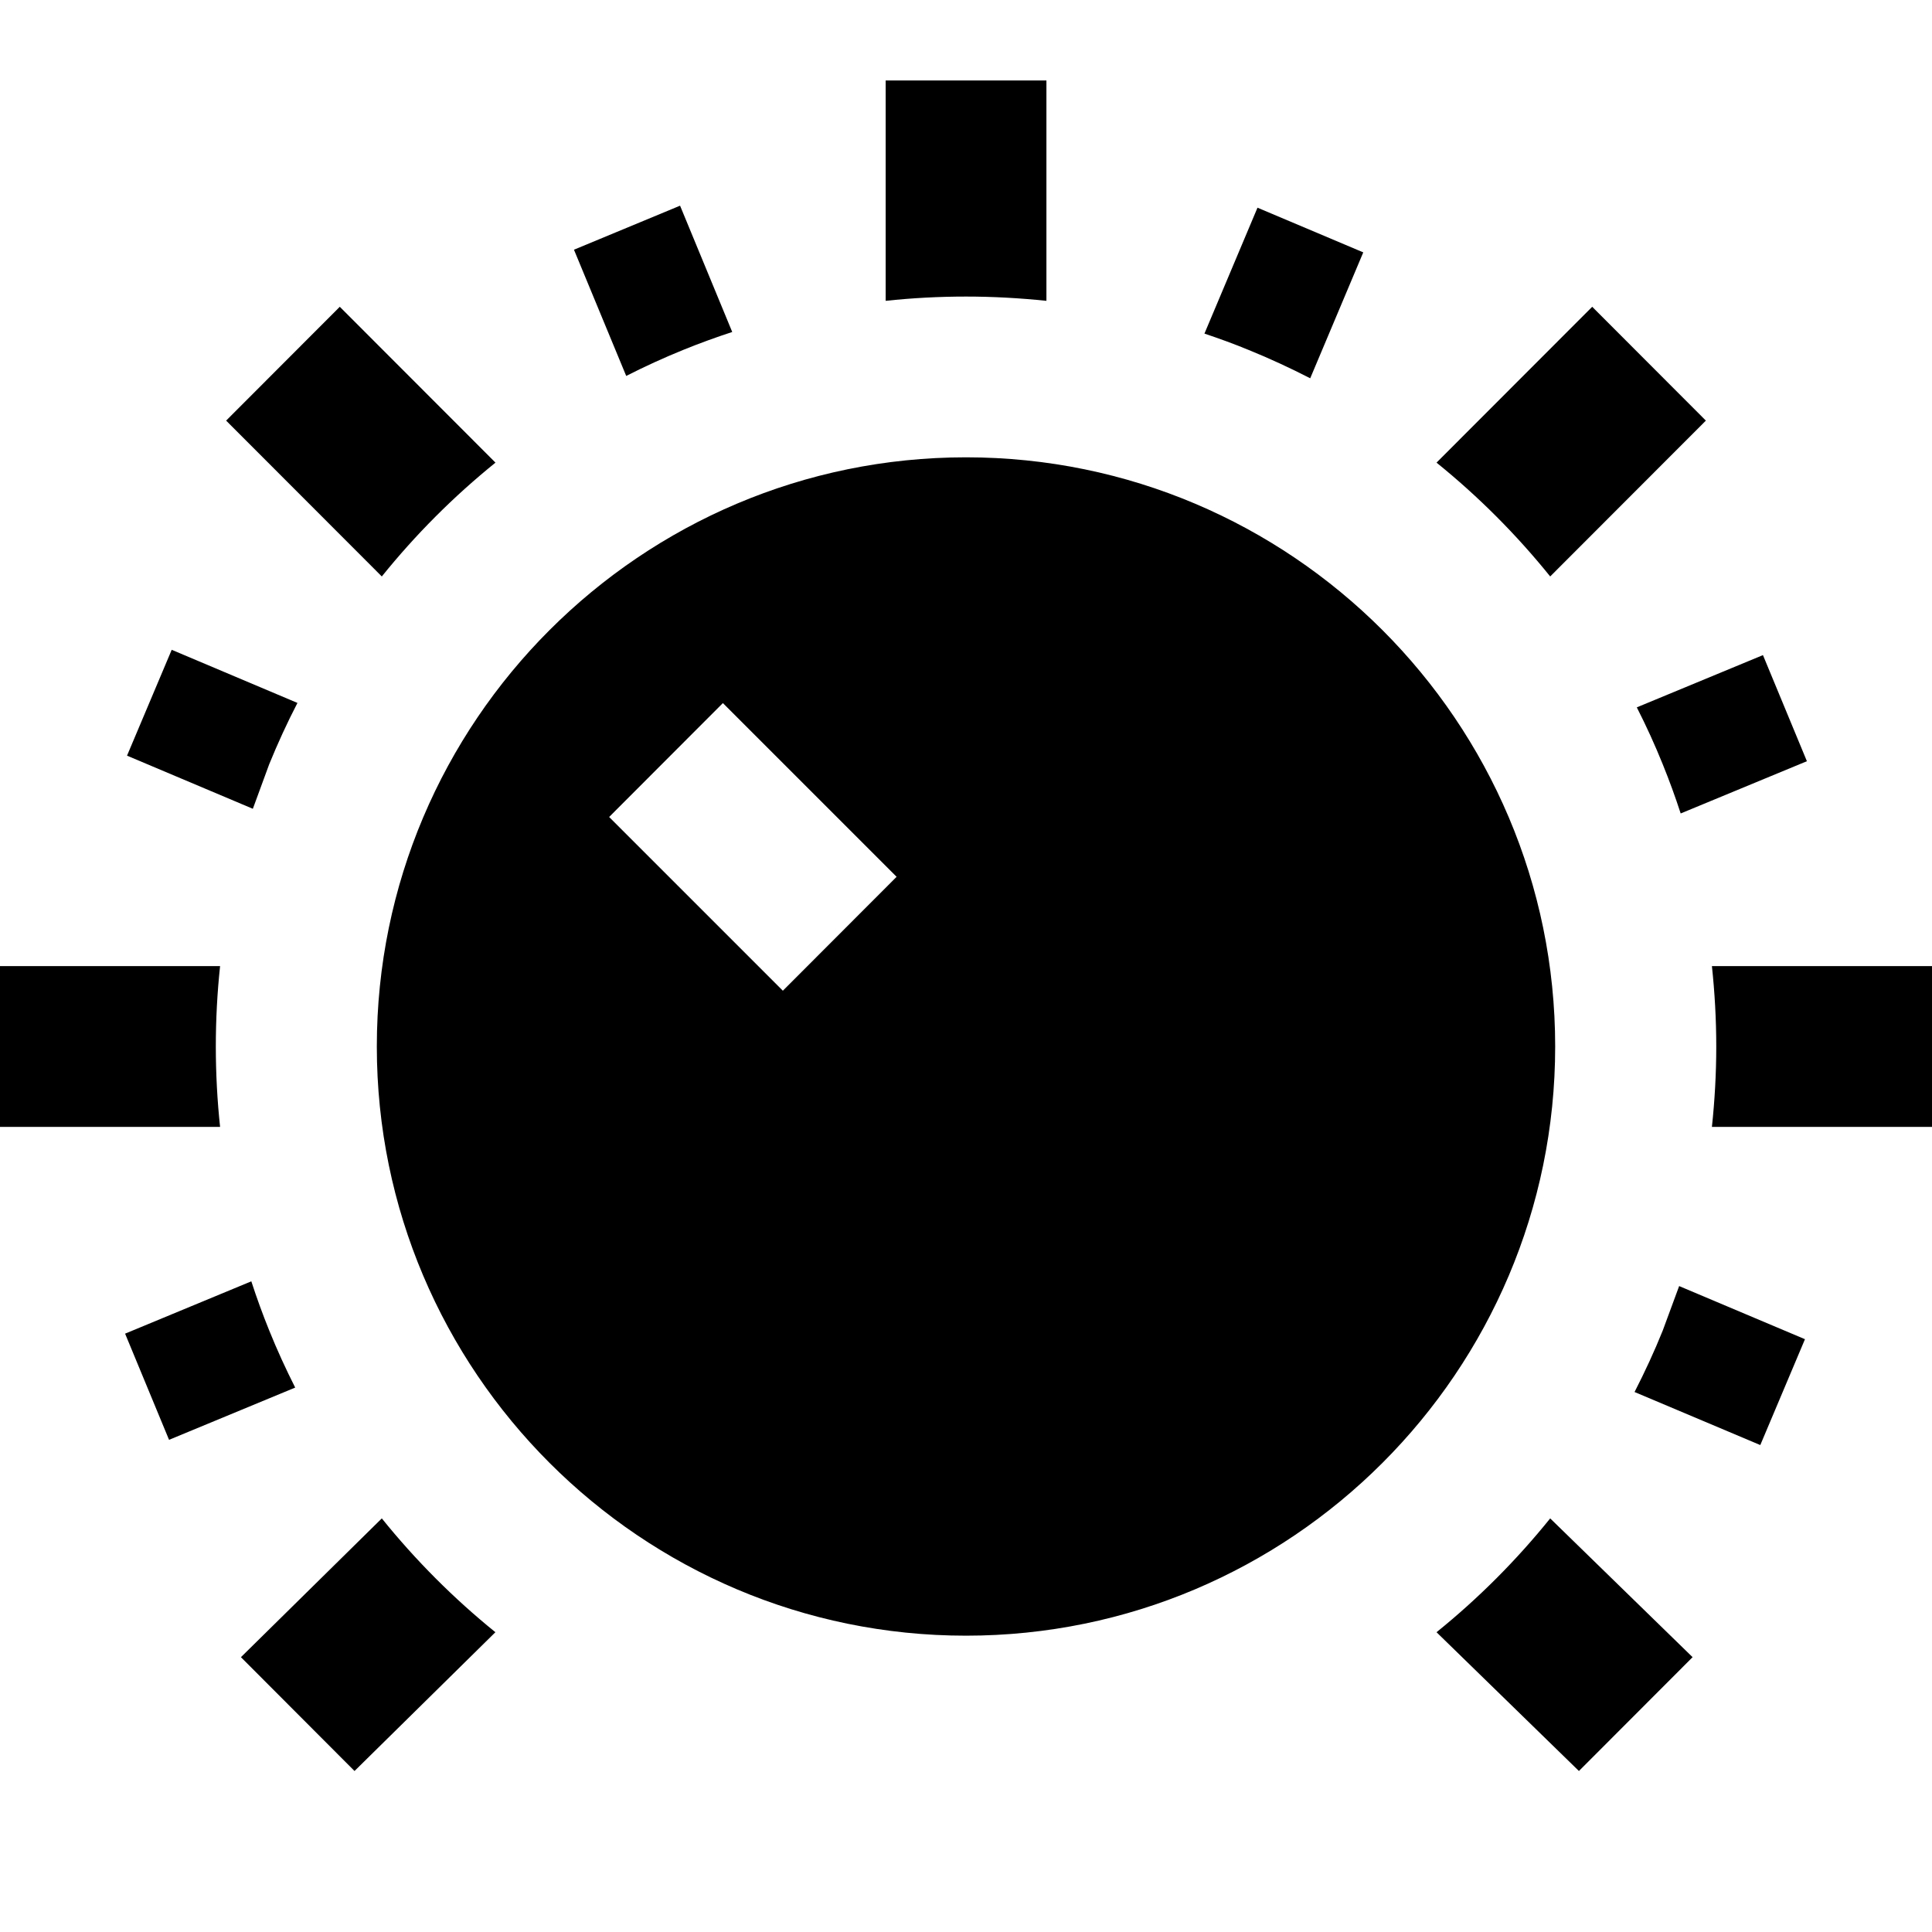 <svg xmlns="http://www.w3.org/2000/svg" width="24" height="24" viewBox="0 0 24 24"><path d="M4.743 7.161l-1.934-1.936 1.412-1.414 1.934 1.936c-.52.42-.993.894-1.412 1.414zm-2.062 5.839c0-.338.018-.671.053-.999h-2.734v1.998h2.734c-.035-.328-.053-.661-.053-.999zm9.319-9.316c.337 0 .67.019.999.053v-2.737h-1.997v2.737c.328-.035.661-.053.998-.053zm7.257 3.477l1.934-1.936-1.412-1.414-1.934 1.936c.52.42.993.894 1.412 1.414zm2.009 4.84c.035.328.054.661.054.999s-.019.671-.054.999h2.734v-1.998h-2.734zm-16.523 6.861l-1.75 1.724 1.411 1.414 1.75-1.724c-.519-.42-.992-.894-1.411-1.414zm13.102 1.414l1.769 1.724 1.412-1.414-1.769-1.724c-.419.52-.892.994-1.412 1.414zm-9.359-15.929c.202-.082.405-.156.61-.223l-.648-1.569-1.318.547.649 1.568c.23-.117.466-.225.707-.323zm6.476-.203l.659-1.564 1.314.555-.659 1.564c-.248-.127-.502-.245-.763-.351-.181-.075-.366-.142-.551-.204zm5.371 4.643l1.567-.649.546 1.318-1.568.649c-.067-.206-.141-.409-.223-.611-.097-.241-.205-.477-.322-.707zm-16.666 8.45l-1.567.649-.546-1.319 1.568-.65c.067.206.141.41.223.612.097.241.205.476.322.708zm18.755-.601l-.555 1.315-1.562-.659c.127-.248.245-.502.35-.763l.204-.553 1.563.66zm-19.281-6.589l-1.563-.66.555-1.315 1.562.66c-.128.247-.245.502-.351.762l-.203.553zm8.859-4.366c-4.036 0-7.319 3.283-7.319 7.319s3.283 7.319 7.319 7.319 7.319-3.283 7.319-7.319-3.283-7.319-7.319-7.319zm-2.275 6.626l-2.158-2.158 1.413-1.415 2.158 2.158-1.413 1.415z"/></svg>